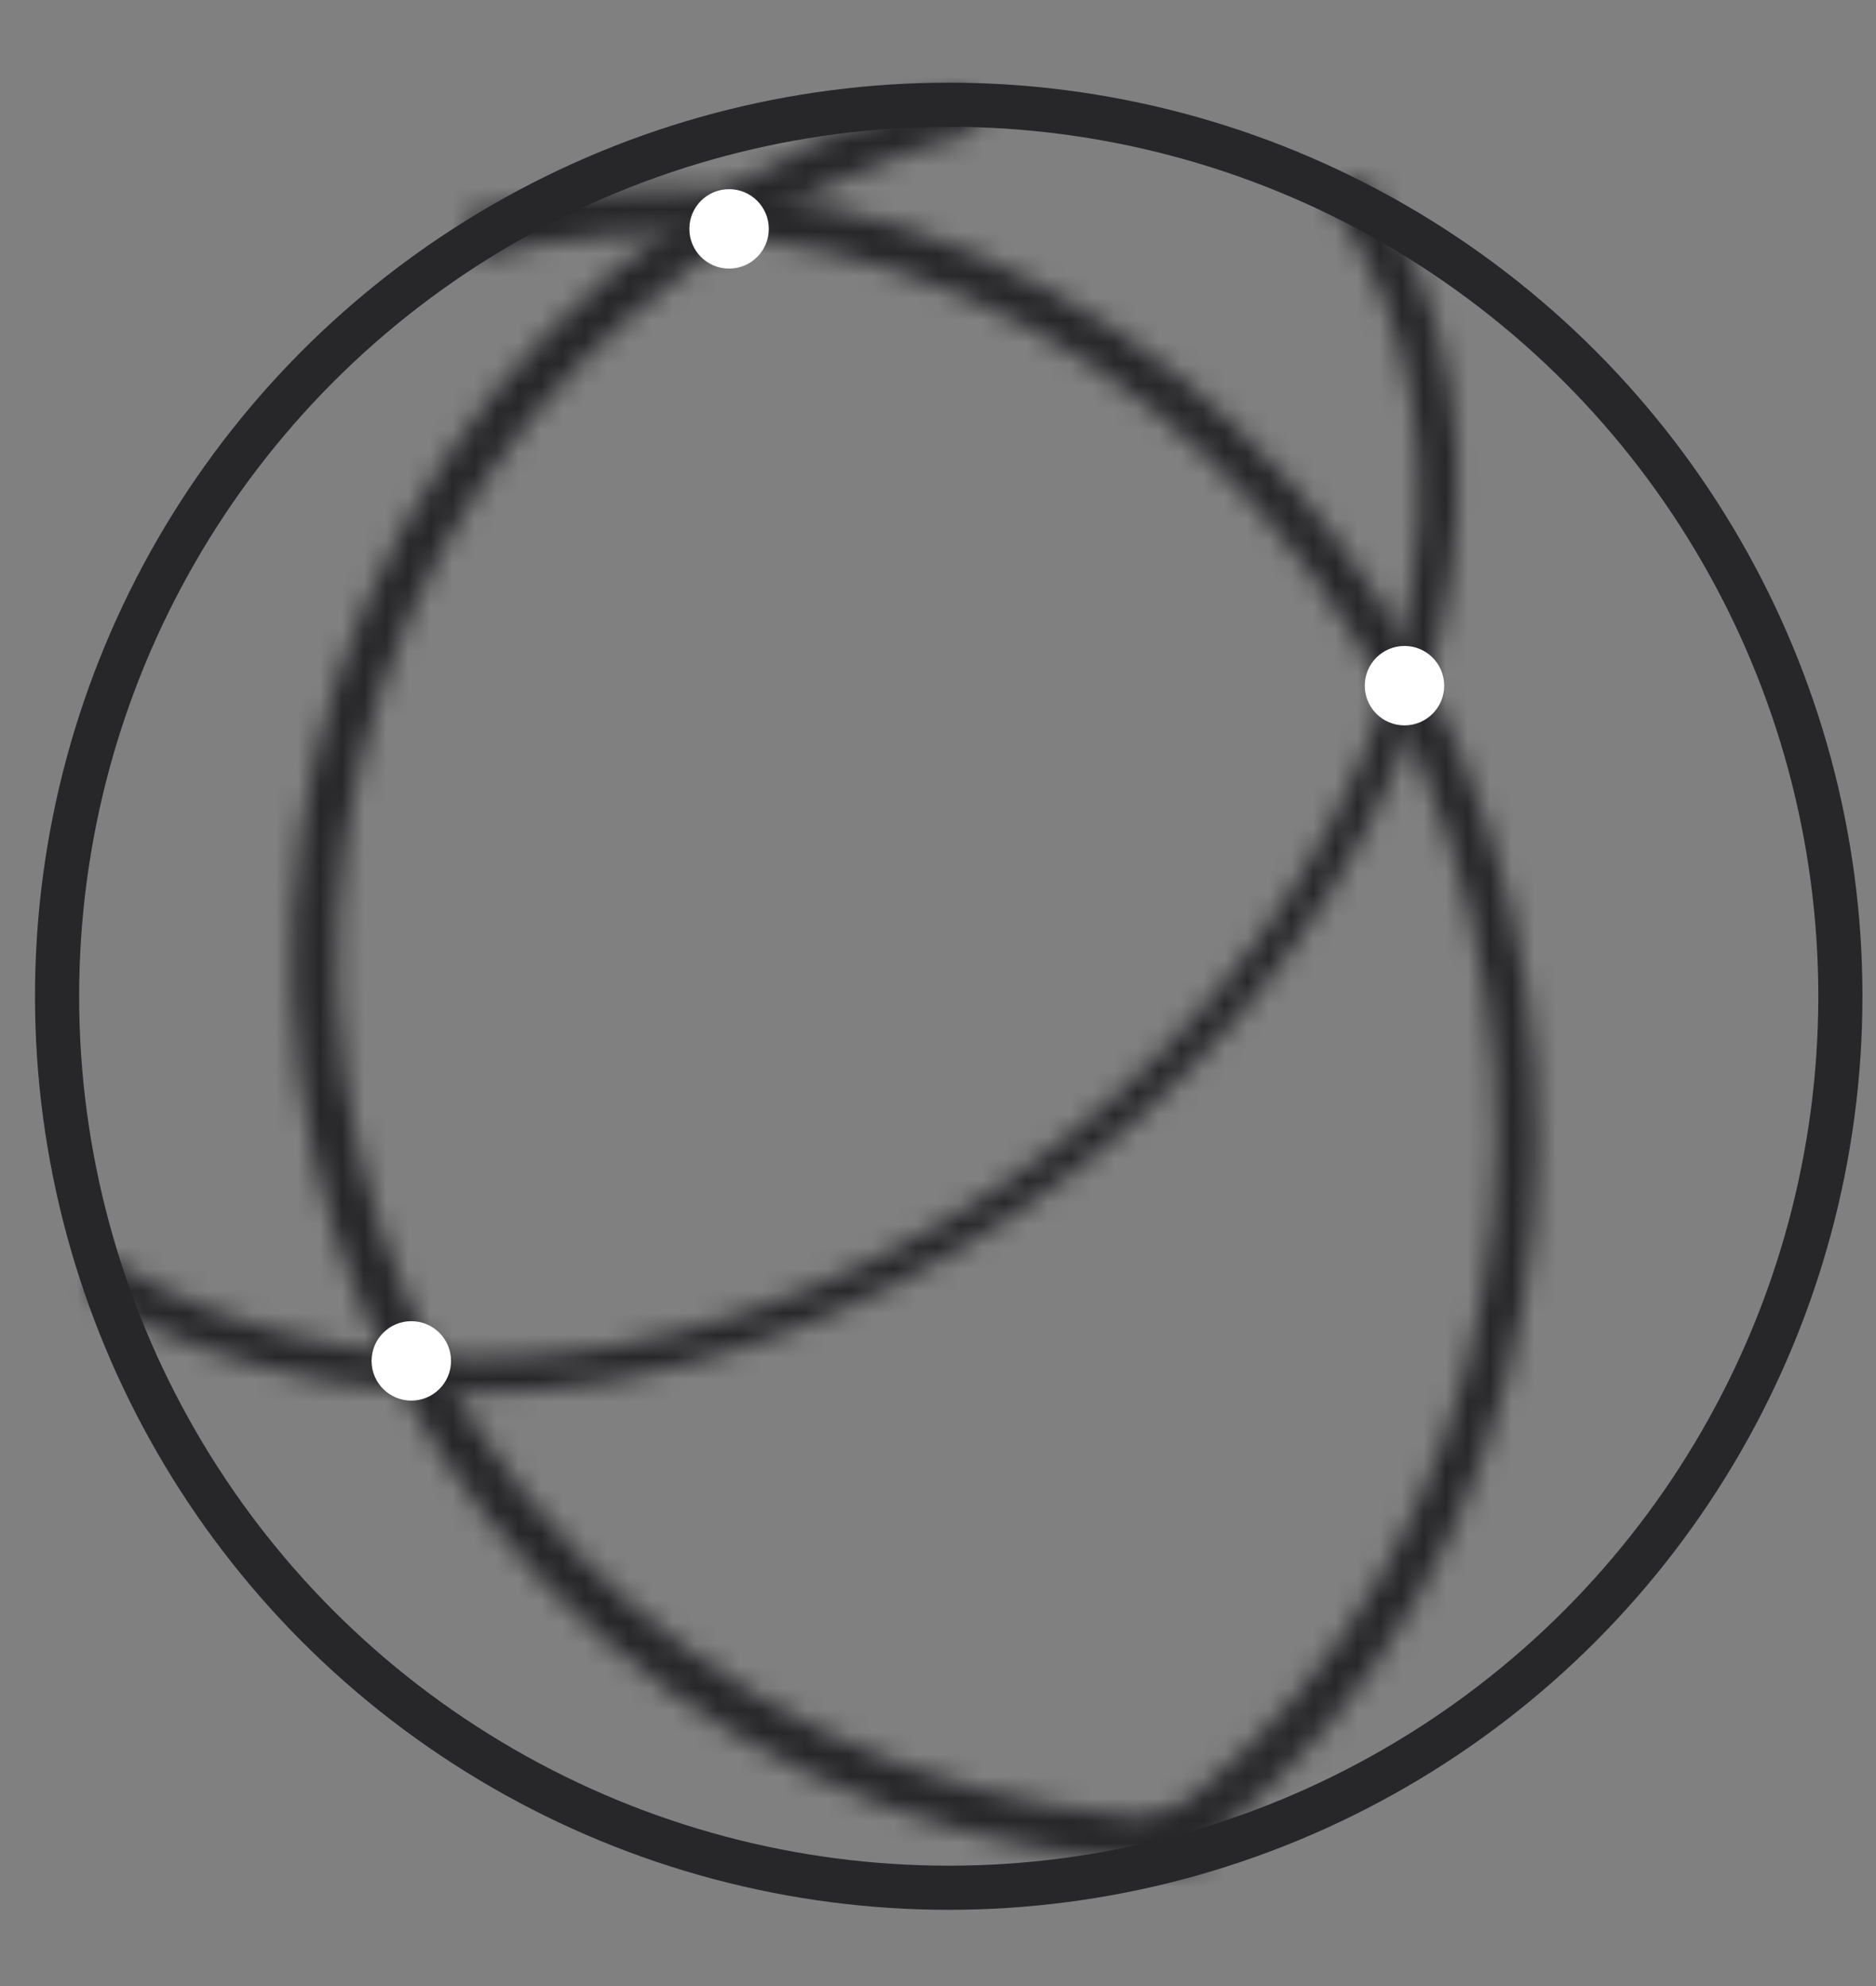 <svg width="85" height="90" viewBox="0 0 85 90" fill="none" xmlns="http://www.w3.org/2000/svg">
<rect x="0" y="0" width="85" height="90" fill="#808080" stroke="none"/>
<g clip-path="url(#clip0_2007_14036)">
<circle cx="42.986" cy="45.146" r="40.4" stroke="#272629" stroke-width="2"/>
<mask id="path-2-inside-1_2007_14036" fill="white">
<path d="M54.634 84.445C44.594 84.445 34.896 80.836 27.346 74.29C19.795 67.744 14.907 58.706 13.591 48.861C12.276 39.016 14.622 29.032 20.194 20.771C25.765 12.509 34.182 6.532 43.878 3.951L44.407 5.894C35.187 8.348 27.184 14.032 21.886 21.887C16.588 29.743 14.357 39.236 15.608 48.597C16.859 57.959 21.507 66.552 28.686 72.776C35.866 79.001 45.087 82.433 54.634 82.433V84.445Z"/>
</mask>
<path d="M54.634 84.445C44.594 84.445 34.896 80.836 27.346 74.29C19.795 67.744 14.907 58.706 13.591 48.861C12.276 39.016 14.622 29.032 20.194 20.771C25.765 12.509 34.182 6.532 43.878 3.951L44.407 5.894C35.187 8.348 27.184 14.032 21.886 21.887C16.588 29.743 14.357 39.236 15.608 48.597C16.859 57.959 21.507 66.552 28.686 72.776C35.866 79.001 45.087 82.433 54.634 82.433V84.445Z" stroke="#272629" stroke-width="4" mask="url(#path-2-inside-1_2007_14036)"/>
<mask id="path-3-inside-2_2007_14036" fill="white">
<path d="M21.044 9.751C29.759 7.416 39.104 8.586 47.378 13.05C55.653 17.514 62.308 24.974 66.133 34.075C69.959 43.175 70.701 53.311 68.224 62.639C65.747 71.968 60.216 79.87 52.637 84.908L51.61 83.174C58.817 78.384 64.076 70.871 66.431 62.001C68.786 53.13 68.081 43.493 64.443 34.84C60.806 26.186 54.477 19.093 46.609 14.848C38.742 10.604 29.856 9.491 21.569 11.711L21.044 9.751Z"/>
</mask>
<path d="M21.044 9.751C29.759 7.416 39.104 8.586 47.378 13.05C55.653 17.514 62.308 24.974 66.133 34.075C69.959 43.175 70.701 53.311 68.224 62.639C65.747 71.968 60.216 79.87 52.637 84.908L51.61 83.174C58.817 78.384 64.076 70.871 66.431 62.001C68.786 53.13 68.081 43.493 64.443 34.84C60.806 26.186 54.477 19.093 46.609 14.848C38.742 10.604 29.856 9.491 21.569 11.711L21.044 9.751Z" stroke="#272629" stroke-width="4" mask="url(#path-3-inside-2_2007_14036)"/>
<mask id="path-4-inside-3_2007_14036" fill="white">
<path d="M61.812 7.99C65.862 13.67 67.064 21.096 65.197 28.92C63.331 36.743 58.522 44.443 51.643 50.62C44.765 56.797 36.274 61.041 27.715 62.579C19.157 64.118 9.988 62.418 3.896 58.573L5.135 57.173C10.928 60.829 19.701 62.466 27.839 61.003C35.977 59.541 44.05 55.506 50.591 49.632C57.131 43.759 61.705 36.437 63.479 28.998C65.254 21.559 64.111 14.497 60.26 9.097L61.812 7.99Z"/>
</mask>
<path d="M61.812 7.99L63.441 6.829L62.279 5.2L60.651 6.361L61.812 7.99ZM3.896 58.573L2.398 57.247L0.839 59.009L2.828 60.264L3.896 58.573ZM5.135 57.173L6.202 55.481L4.765 54.574L3.637 55.847L5.135 57.173ZM60.26 9.097L59.099 7.468L57.471 8.629L58.632 10.258L60.26 9.097ZM60.184 9.151C63.846 14.286 65.007 21.099 63.252 28.456L67.143 29.384C69.12 21.094 67.879 13.053 63.441 6.829L60.184 9.151ZM63.252 28.456C61.493 35.827 56.929 43.185 50.307 49.132L52.979 52.108C60.114 45.702 65.169 37.659 67.143 29.384L63.252 28.456ZM50.307 49.132C43.687 55.077 35.531 59.142 27.362 60.611L28.069 64.548C37.017 62.939 45.843 58.517 52.979 52.108L50.307 49.132ZM27.362 60.611C19.233 62.072 10.583 60.429 4.963 56.882L2.828 60.264C9.394 64.408 19.081 66.163 28.069 64.548L27.362 60.611ZM5.393 59.899L6.633 58.498L3.637 55.847L2.398 57.247L5.393 59.899ZM4.068 58.864C10.332 62.818 19.622 64.513 28.193 62.972L27.485 59.035C19.779 60.42 11.525 58.841 6.202 55.481L4.068 58.864ZM28.193 62.972C36.72 61.439 45.128 57.226 51.927 51.12L49.254 48.144C42.972 53.786 35.234 57.642 27.485 59.035L28.193 62.972ZM51.927 51.12C58.723 45.017 63.542 37.353 65.424 29.462L61.533 28.534C59.867 35.52 55.539 42.5 49.254 48.144L51.927 51.12ZM65.424 29.462C67.31 21.556 66.128 13.881 61.889 7.935L58.632 10.258C62.094 15.114 63.197 21.562 61.533 28.534L65.424 29.462ZM61.421 10.725L62.974 9.618L60.651 6.361L59.099 7.468L61.421 10.725Z" fill="#272629" mask="url(#path-4-inside-3_2007_14036)"/>
<circle cx="63.636" cy="31.072" r="1.8" fill="white"/>
<circle cx="18.636" cy="61.671" r="1.8" fill="white"/>
<circle cx="33.034" cy="10.372" r="1.8" fill="white"/>
</g>
<defs>
<clipPath id="clip0_2007_14036">
<rect width="84.828" height="90" fill="white"/>
</clipPath>
</defs>
</svg>
